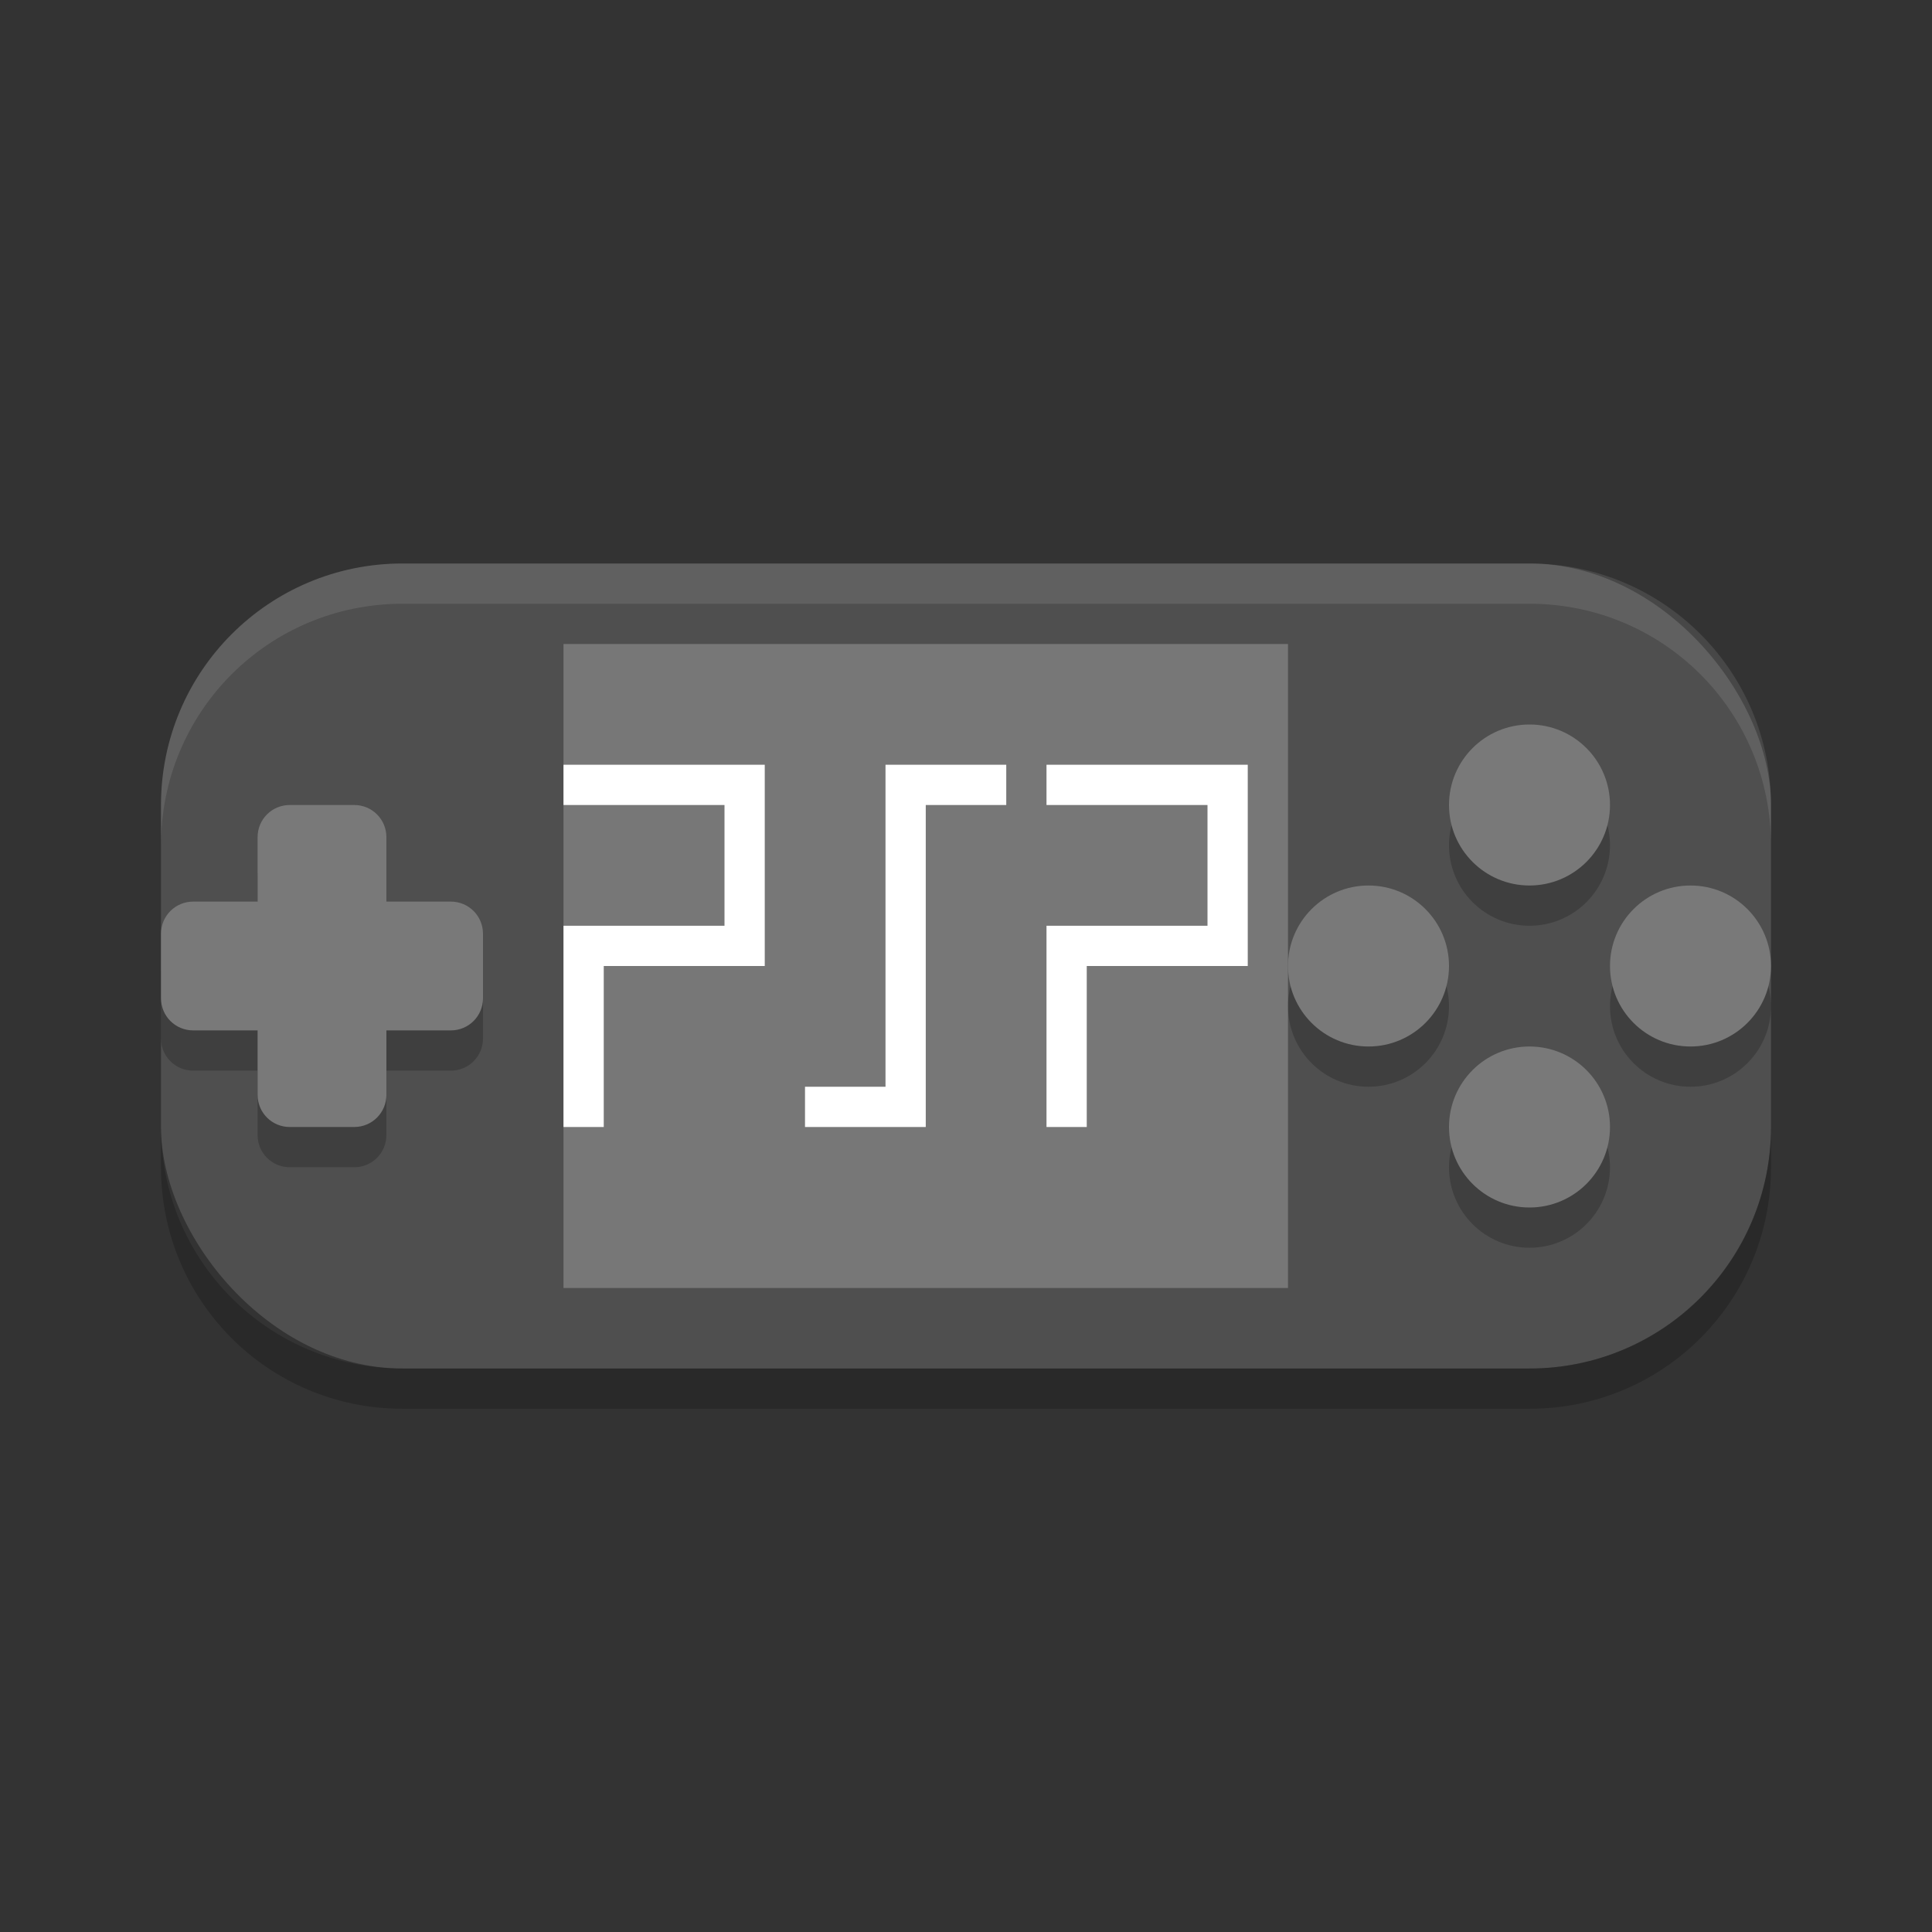 <svg xmlns="http://www.w3.org/2000/svg" width="24" height="24" version="1">
 <rect width="100%" height="100%" fill="#333333" stroke="none"/>
 <g transform="translate(1,1)">
  <rect fill="#4f4f4f" width="20" height="10" x="1" y="6" rx="3" ry="3"/>
  <path opacity=".2" d="m2.6 9.5c-0.222 0-0.4 0.178-0.4 0.4v0.8h-0.8c-0.222 0-0.4 0.178-0.4 0.4v0.8c0 0.222 0.178 0.4 0.4 0.4h0.8v0.8c0 0.222 0.178 0.4 0.4 0.4h0.8c0.222-0 0.4-0.178 0.4-0.4v-0.8h0.8c0.222 0 0.4-0.178 0.4-0.4v-0.8c0-0.222-0.178-0.4-0.4-0.4h-0.8v-0.8c0-0.222-0.178-0.4-0.4-0.4h-0.8z"/>
  <path fill="#797979" d="m2.6 9c-0.222 0-0.4 0.178-0.4 0.4v0.8h-0.8c-0.222 0-0.4 0.178-0.4 0.4v0.8c0 0.222 0.178 0.4 0.4 0.4h0.8v0.8c0 0.222 0.178 0.4 0.4 0.4h0.8c0.222-0 0.4-0.178 0.4-0.4v-0.8h0.8c0.222 0 0.4-0.178 0.4-0.4v-0.8c0-0.222-0.178-0.4-0.4-0.4h-0.8v-0.8c0-0.222-0.178-0.4-0.4-0.4h-0.8z"/>
  <rect fill="#777777" width="9" height="8" x="6" y="7"/>
  <path fill="none" stroke="#fff" stroke-width=".5" d="m6.25 13v-2.25h2v-2h-2.25"/>
  <path fill="none" stroke="#fff" stroke-width=".5" d="m11.5 8.75h-1.25v4h-1.25"/>
  <path fill="none" stroke="#fff" stroke-width=".5" d="m12.25 13v-2.25h2v-2h-2.25"/>
  <path opacity=".2" d="m1 13v0.5c0 1.662 1.338 3 3 3h14c1.662 0 3-1.338 3-3v-0.5c0 1.662-1.338 3-3 3h-14c-1.662 0-3-1.338-3-3z"/>
  <path fill="#fff" opacity=".1" d="m4 6c-1.662 0-3 1.338-3 3v0.5c0-1.662 1.338-3 3-3h14c1.662 0 3 1.338 3 3v-0.5c0-1.662-1.338-3-3-3h-14z"/>
  <g opacity=".2" transform="translate(-1 -.5)">
   <circle cx="19" cy="10" r="1"/>
   <circle cx="14" cy="-19" r="1" transform="rotate(90)"/>
   <circle cx="12" cy="-21" r="1" transform="rotate(90)"/>
   <circle cx="-17" cy="-12" r="1" transform="scale(-1)"/>
  </g>
  <g fill="#797979" transform="translate(-1,-1)">
   <circle cx="19" cy="10" r="1"/>
   <circle cx="14" cy="-19" r="1" transform="rotate(90)"/>
   <circle cx="12" cy="-21" r="1" transform="rotate(90)"/>
   <circle cx="-17" cy="-12" r="1" transform="scale(-1)"/>
  </g>
 </g>
</svg>
